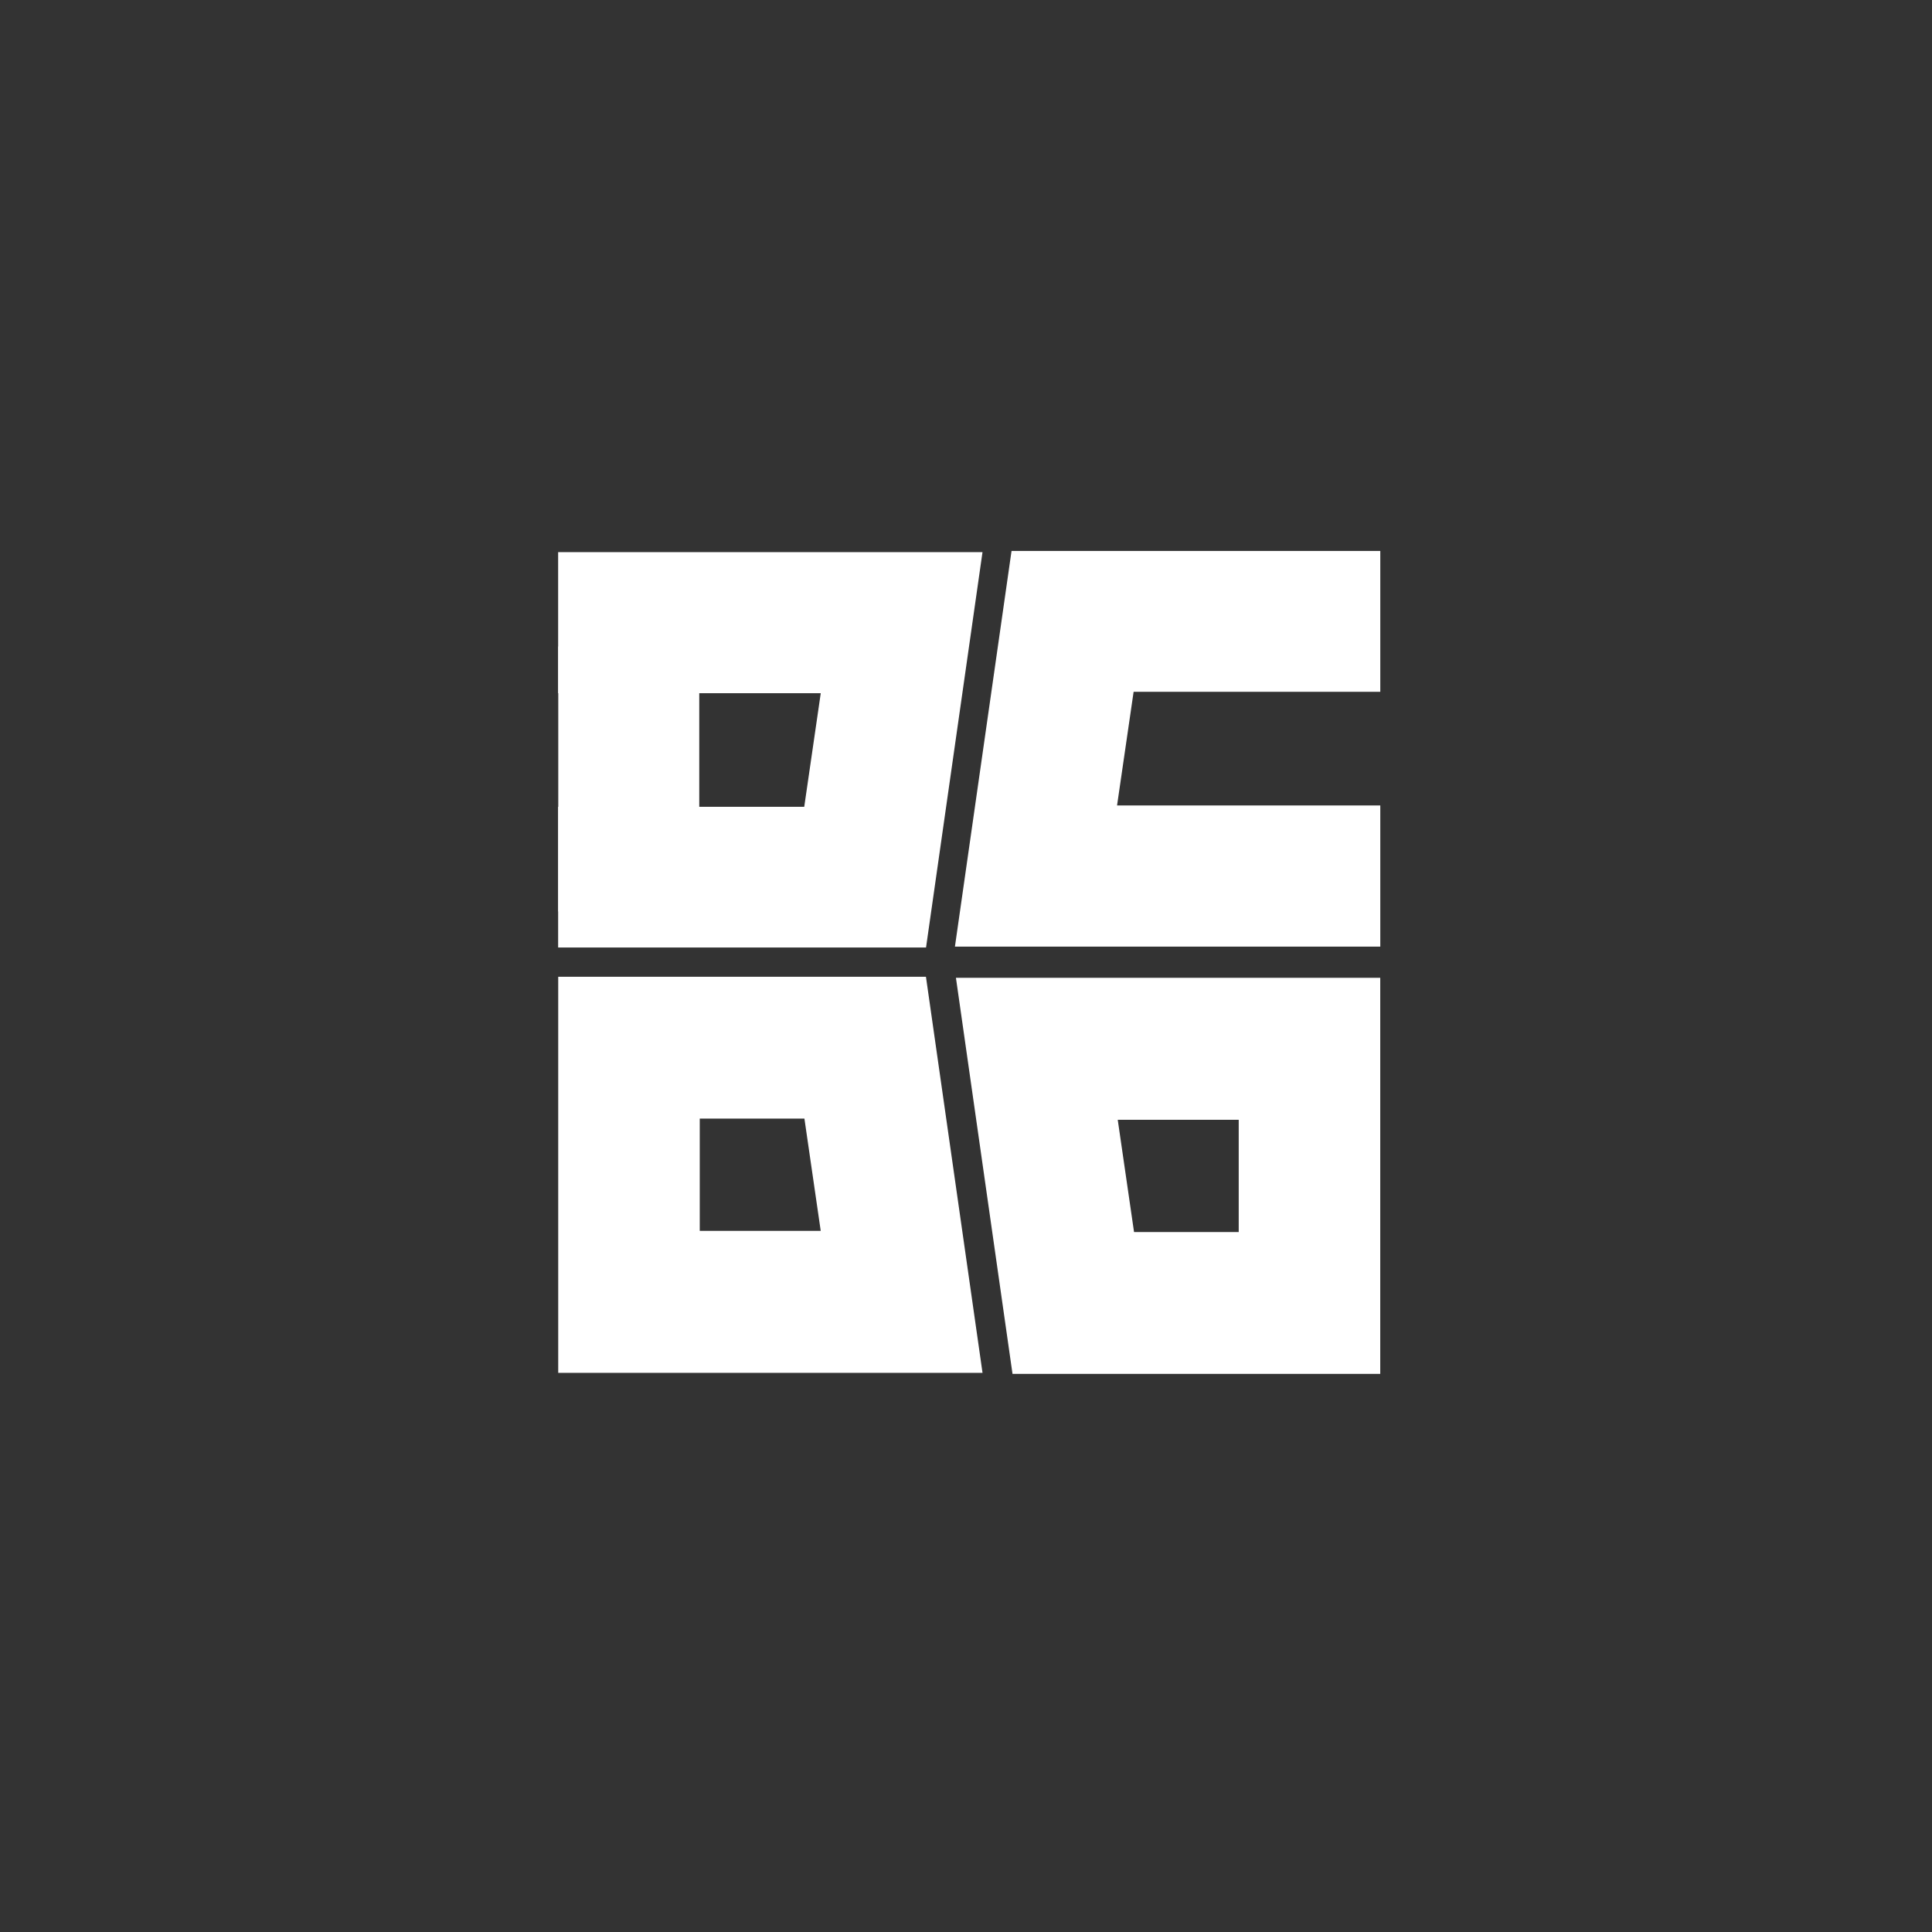 <svg width="270" height="270" viewBox="0 0 270 270" fill="none" xmlns="http://www.w3.org/2000/svg">
<rect x="0" y="0" width="270" height="270" fill="#333333" stroke="none"/>
<path d="M141.5 192L133.593 136.647L192.891 136.647L192.891 192L141.5 192ZM173.112 172.18L173.112 156.493L156.206 156.493L158.484 172.18L173.112 172.18Z" fill="white"/>
<path d="M129.403 136.507L137.31 191.86L78.012 191.86L78.012 136.507L129.403 136.507ZM97.791 156.327L97.791 172.014L114.697 172.014L112.419 156.327L97.791 156.327Z" fill="white"/>
<path d="M114.702 96.873L78 96.873L78 77.159L137.307 77.159L129.415 132.417L78 132.417L78 112.751L112.394 112.751L114.702 96.873Z" fill="white"/>
<rect x="78.019" y="90.348" width="19.703" height="37.025" fill="white"/>
<path d="M156.11 112.565L192.898 112.565L192.898 132.291L133.453 132.291L141.363 77L192.898 77L192.898 96.678L158.424 96.678L156.11 112.565Z" fill="white"/>
</svg>
